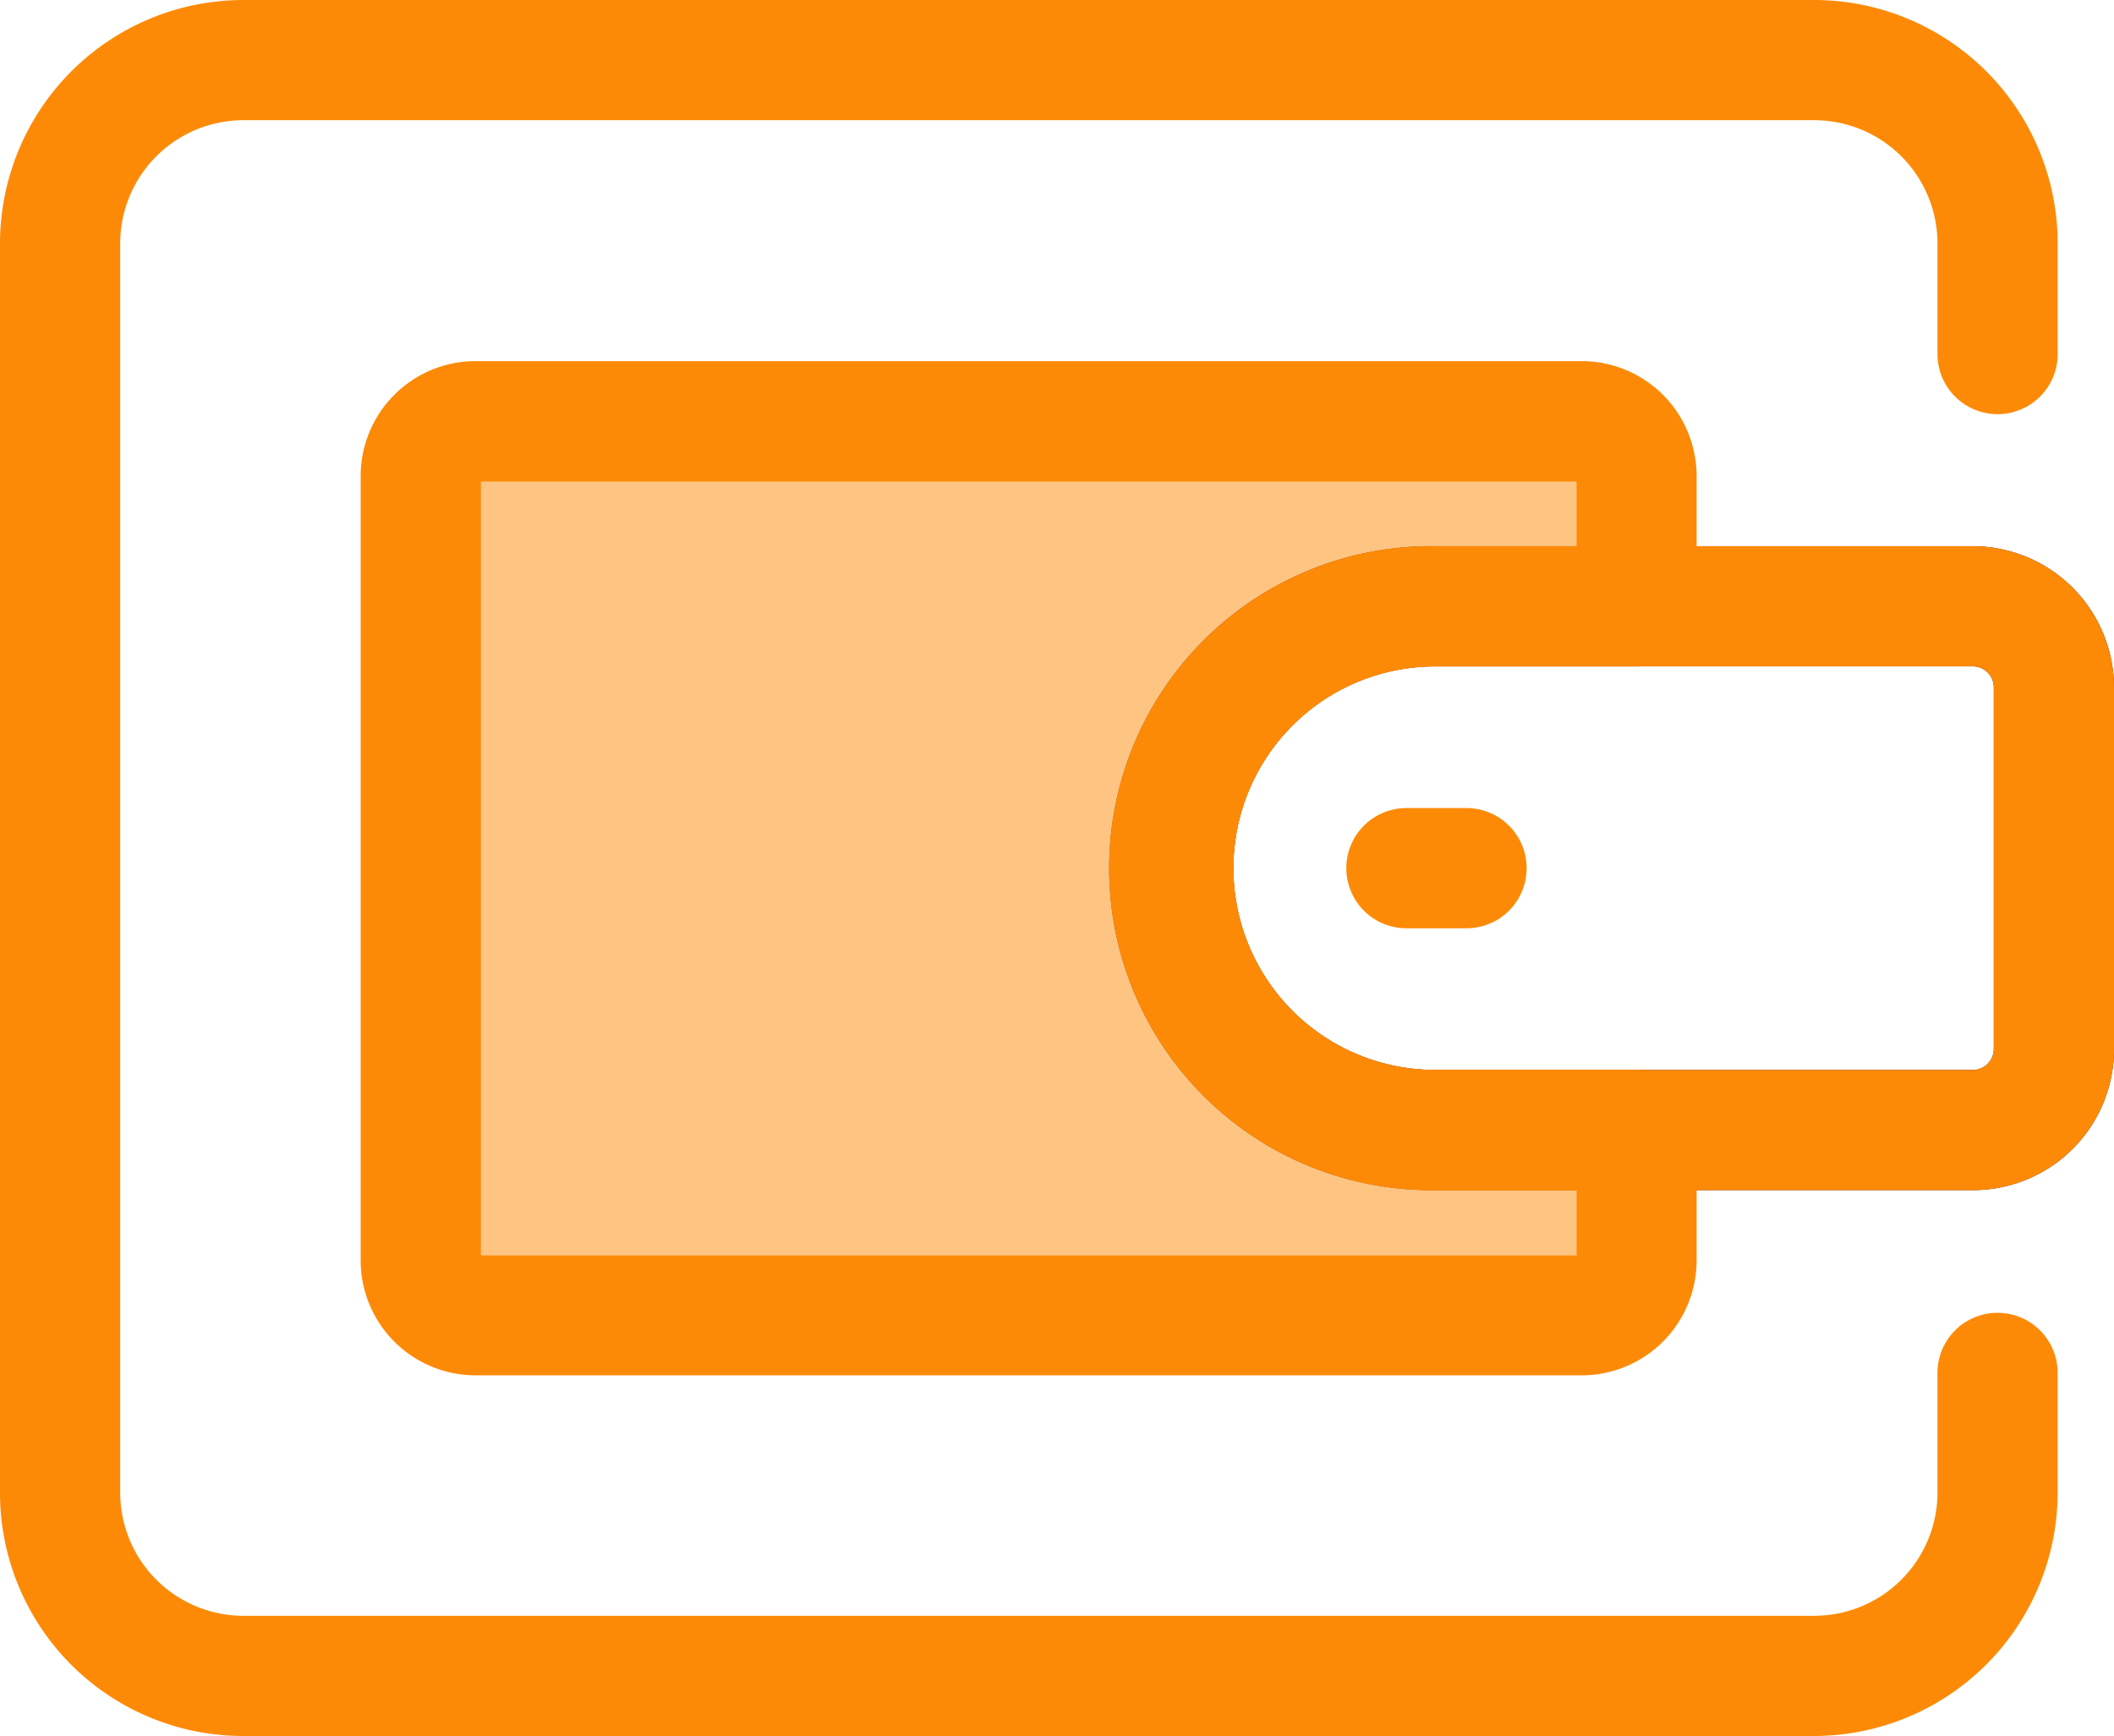 <svg id="wallet-default" xmlns="http://www.w3.org/2000/svg" width="42.595" height="34.979" viewBox="0 0 42.595 34.979">
  <path id="SVGCleanerId_0" d="M339.526,315.775H328.688a6.488,6.488,0,1,1,0-12.975h10.831a2.851,2.851,0,0,1,2.847,2.847v7.281A2.84,2.84,0,0,1,339.526,315.775Zm-10.838-10.553a4.065,4.065,0,1,0,0,8.131h10.831a.422.422,0,0,0,.425-.425v-7.281a.422.422,0,0,0-.425-.425Z" transform="translate(-299.771 -291.795)" fill="#3c1146"/>
  <g id="Group_24" data-name="Group 24" transform="translate(0 0)">
    <path id="Path_42" data-name="Path 42" d="M36.553,179.679H4.9A4.9,4.9,0,0,1,0,174.786V149.6a4.908,4.908,0,0,1,4.9-4.9H36.56a4.908,4.908,0,0,1,4.9,4.9v2.234a1.211,1.211,0,1,1-2.422,0V149.6a2.484,2.484,0,0,0-2.478-2.478H4.9A2.484,2.484,0,0,0,2.422,149.6v25.178A2.484,2.484,0,0,0,4.9,177.257H36.56a2.484,2.484,0,0,0,2.478-2.478v-2.416a1.211,1.211,0,1,1,2.422,0v2.416A4.914,4.914,0,0,1,36.553,179.679Z" transform="translate(0 -144.7)" fill="#fd8a06"/>
    <path id="Path_43" data-name="Path 43" d="M392.122,381.022h-1.211a1.211,1.211,0,0,1,0-2.422h1.211a1.211,1.211,0,0,1,0,2.422Z" transform="translate(-362.573 -362.318)" fill="#fd8a06"/>
  </g>
  <g id="Group_25" data-name="Group 25" transform="translate(22.429 11.005)">
    <path id="SVGCleanerId_0_1_" d="M339.526,315.775H328.688a6.488,6.488,0,1,1,0-12.975h10.831a2.851,2.851,0,0,1,2.847,2.847v7.281A2.84,2.84,0,0,1,339.526,315.775Zm-10.838-10.553a4.065,4.065,0,1,0,0,8.131h10.831a.422.422,0,0,0,.425-.425v-7.281a.422.422,0,0,0-.425-.425Z" transform="translate(-322.2 -302.8)" fill="#fd8a06"/>
  </g>
  <path id="Path_44" data-name="Path 44" d="M142.238,280.884a5.273,5.273,0,0,1-5.276-5.277h0a5.273,5.273,0,0,1,5.276-5.276H146.3v-2.624a1.105,1.105,0,0,0-1.107-1.107H122.907a1.105,1.105,0,0,0-1.107,1.107v15.809a1.105,1.105,0,0,0,1.107,1.107h22.282a1.105,1.105,0,0,0,1.107-1.107v-2.624l-4.058-.007Z" transform="translate(-113.321 -258.115)" fill="#fd8a06" opacity="0.5"/>
  <path id="Path_45" data-name="Path 45" d="M129,269.638H106.718a2.317,2.317,0,0,1-2.318-2.318v-15.8a2.317,2.317,0,0,1,2.318-2.318H129a2.317,2.317,0,0,1,2.318,2.318v2.624a1.212,1.212,0,0,1-1.211,1.211h-4.058a4.065,4.065,0,0,0,0,8.131h4.058a1.212,1.212,0,0,1,1.211,1.211v2.624A2.317,2.317,0,0,1,129,269.638Zm-22.178-2.416H128.9v-1.309h-2.847a6.488,6.488,0,0,1,0-12.975H128.9v-1.309H106.822Z" transform="translate(-97.133 -241.926)" fill="#fd8a06"/>
</svg>
